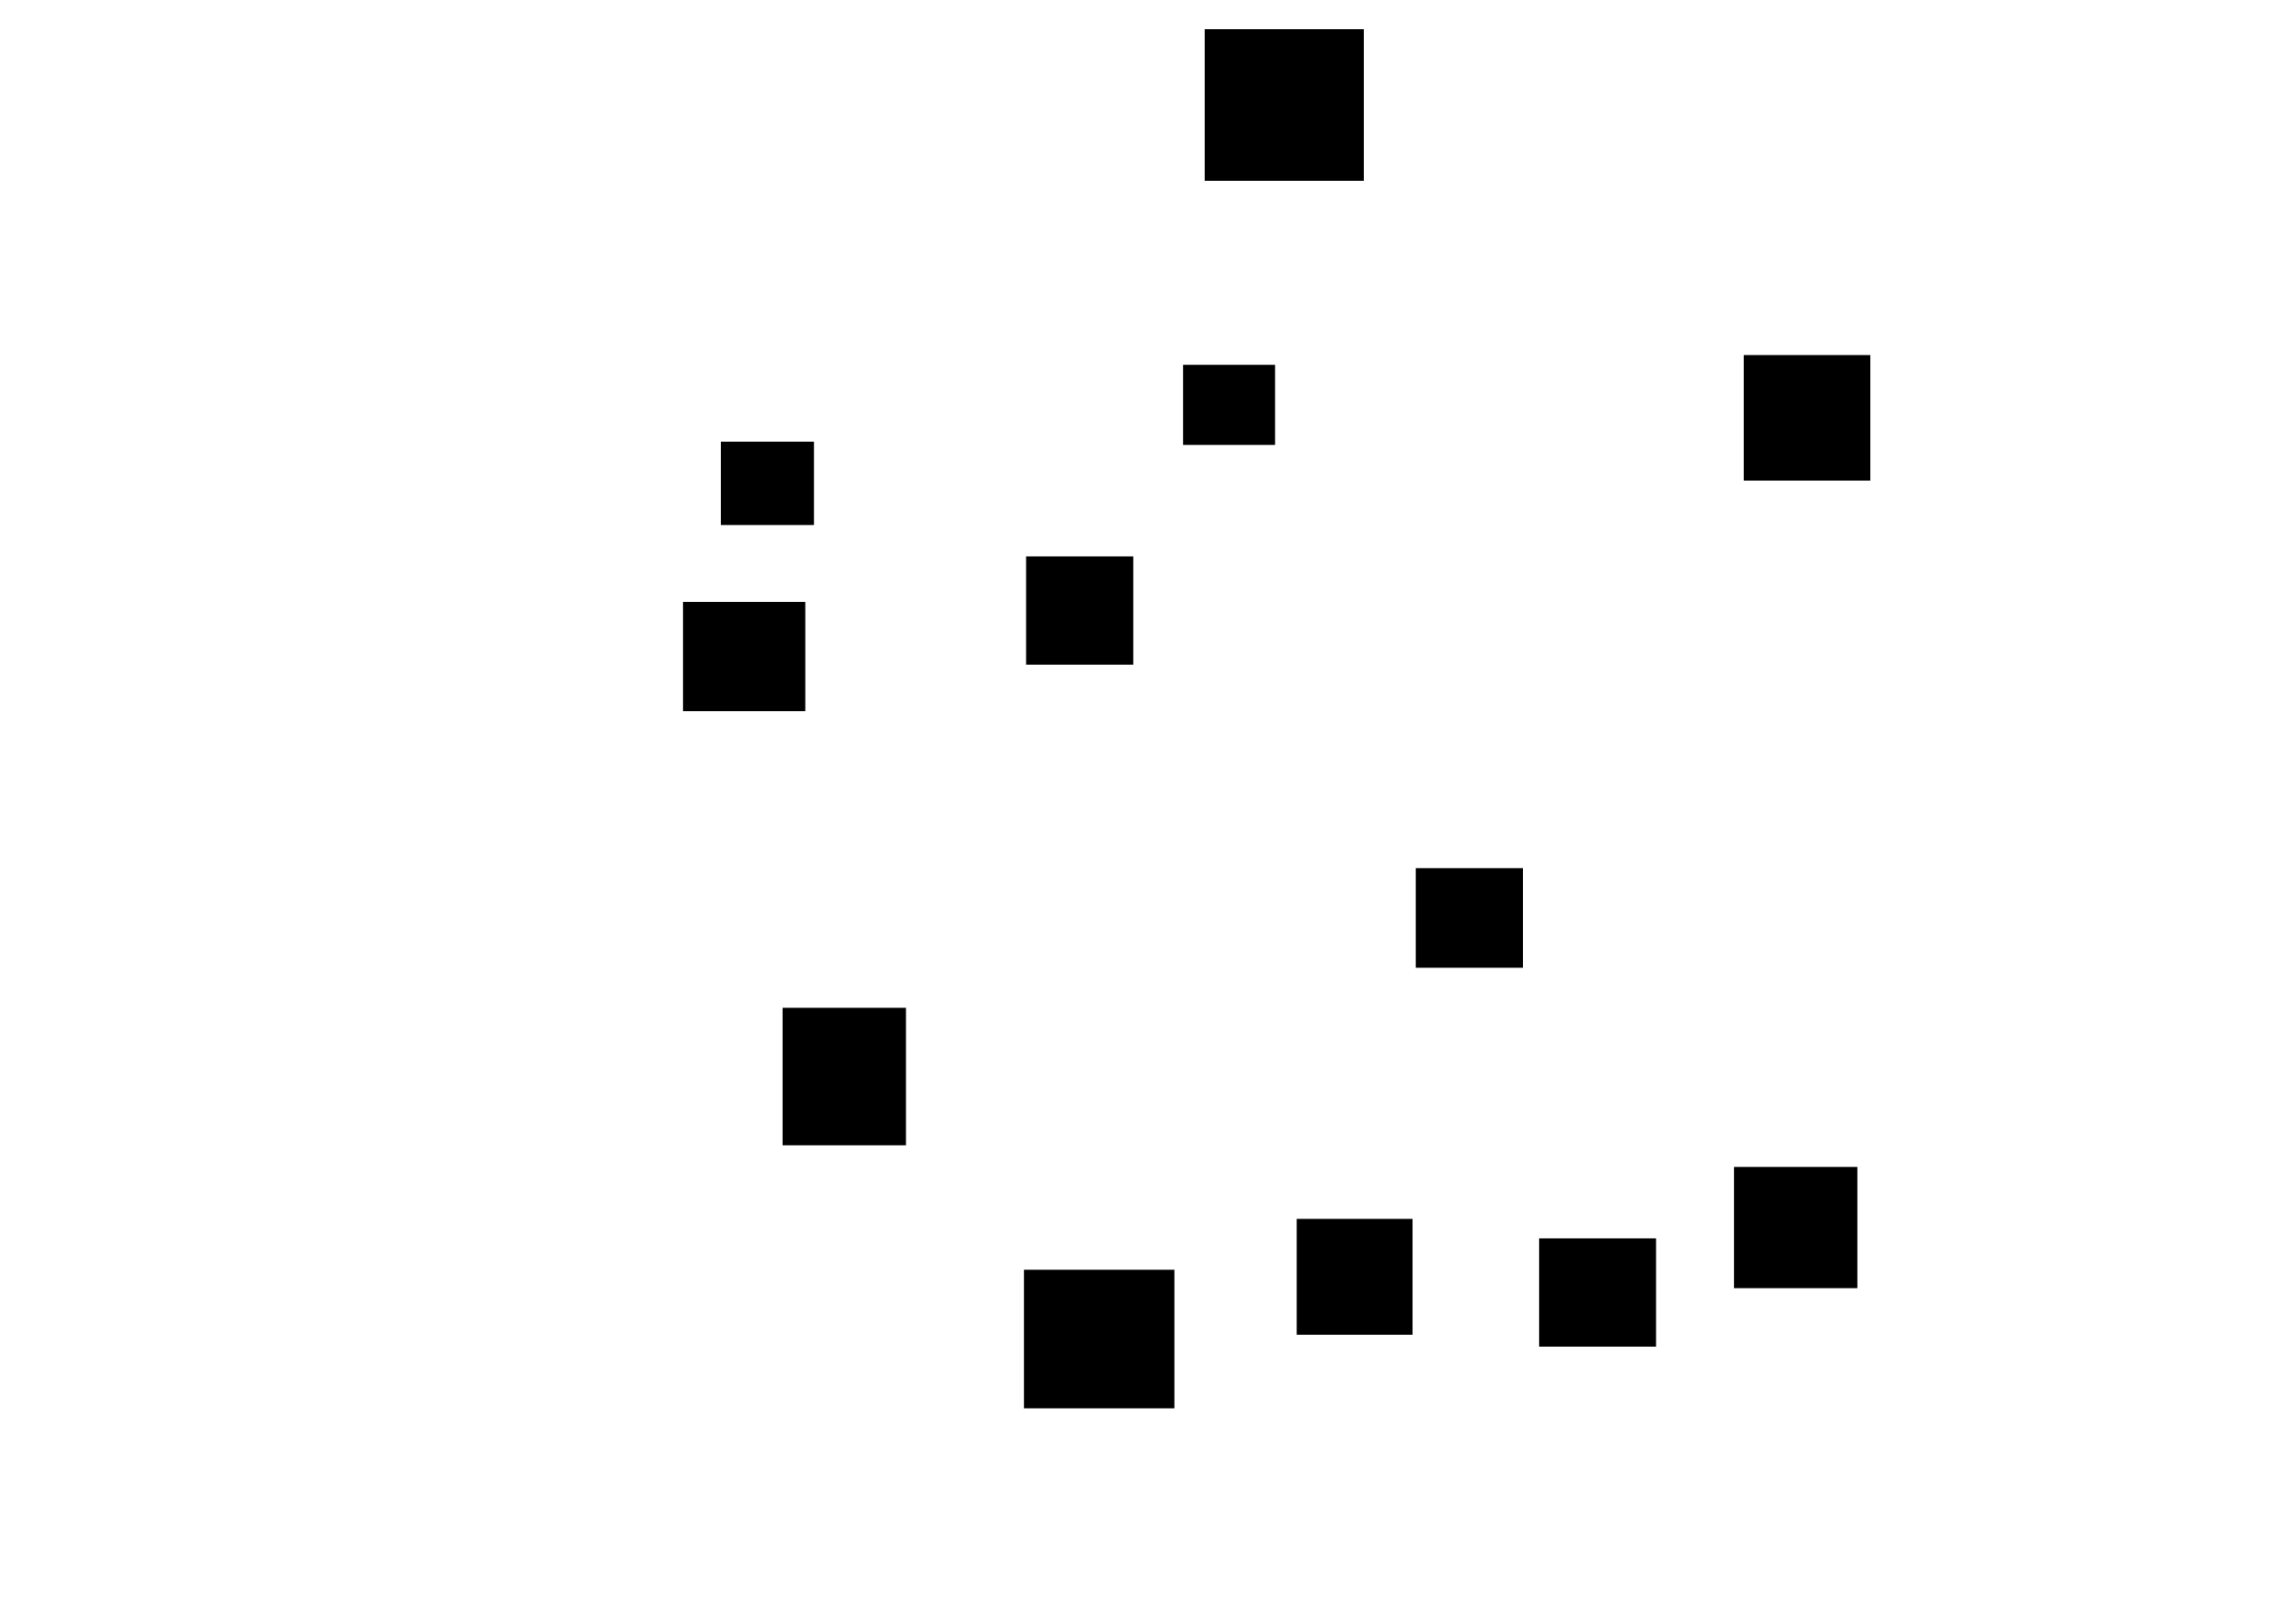 <svg xmlns="http://www.w3.org/2000/svg" width="2100" height="1500" viewBox="0 0 2100 1500">
  <rect id="Fond_1" data-name="Fond 1" x="1113" y="27" width="147" height="140"/>
  <rect id="Fond_2" data-name="Fond 2" x="1093" y="337" width="85" height="74"/>
  <rect id="Fond_3" data-name="Fond 3" x="666" y="408" width="86" height="77"/>
  <rect id="Fond_4" data-name="Fond 4" x="631" y="556" width="113" height="101"/>
  <rect id="Fond_5" data-name="Fond 5" x="948" y="514" width="99" height="100"/>
  <rect id="Fond_6" data-name="Fond 6" x="1308" y="802" width="99" height="92"/>
  <rect id="Fond_7" data-name="Fond 7" x="1611" y="328" width="117" height="116"/>
  <rect id="Fond_8" data-name="Fond 8" x="1198" y="1126" width="107" height="107"/>
  <rect id="Fond_9" data-name="Fond 9" x="946" y="1173" width="139" height="128"/>
  <rect id="Fond_10" data-name="Fond 10" x="723" y="931" width="114" height="127"/>
  <rect id="Fond_11" data-name="Fond 11" x="1422" y="1144" width="108" height="100"/>
  <rect id="Fond_12" data-name="Fond 12" x="1602" y="1078" width="114" height="112"/>
</svg>
